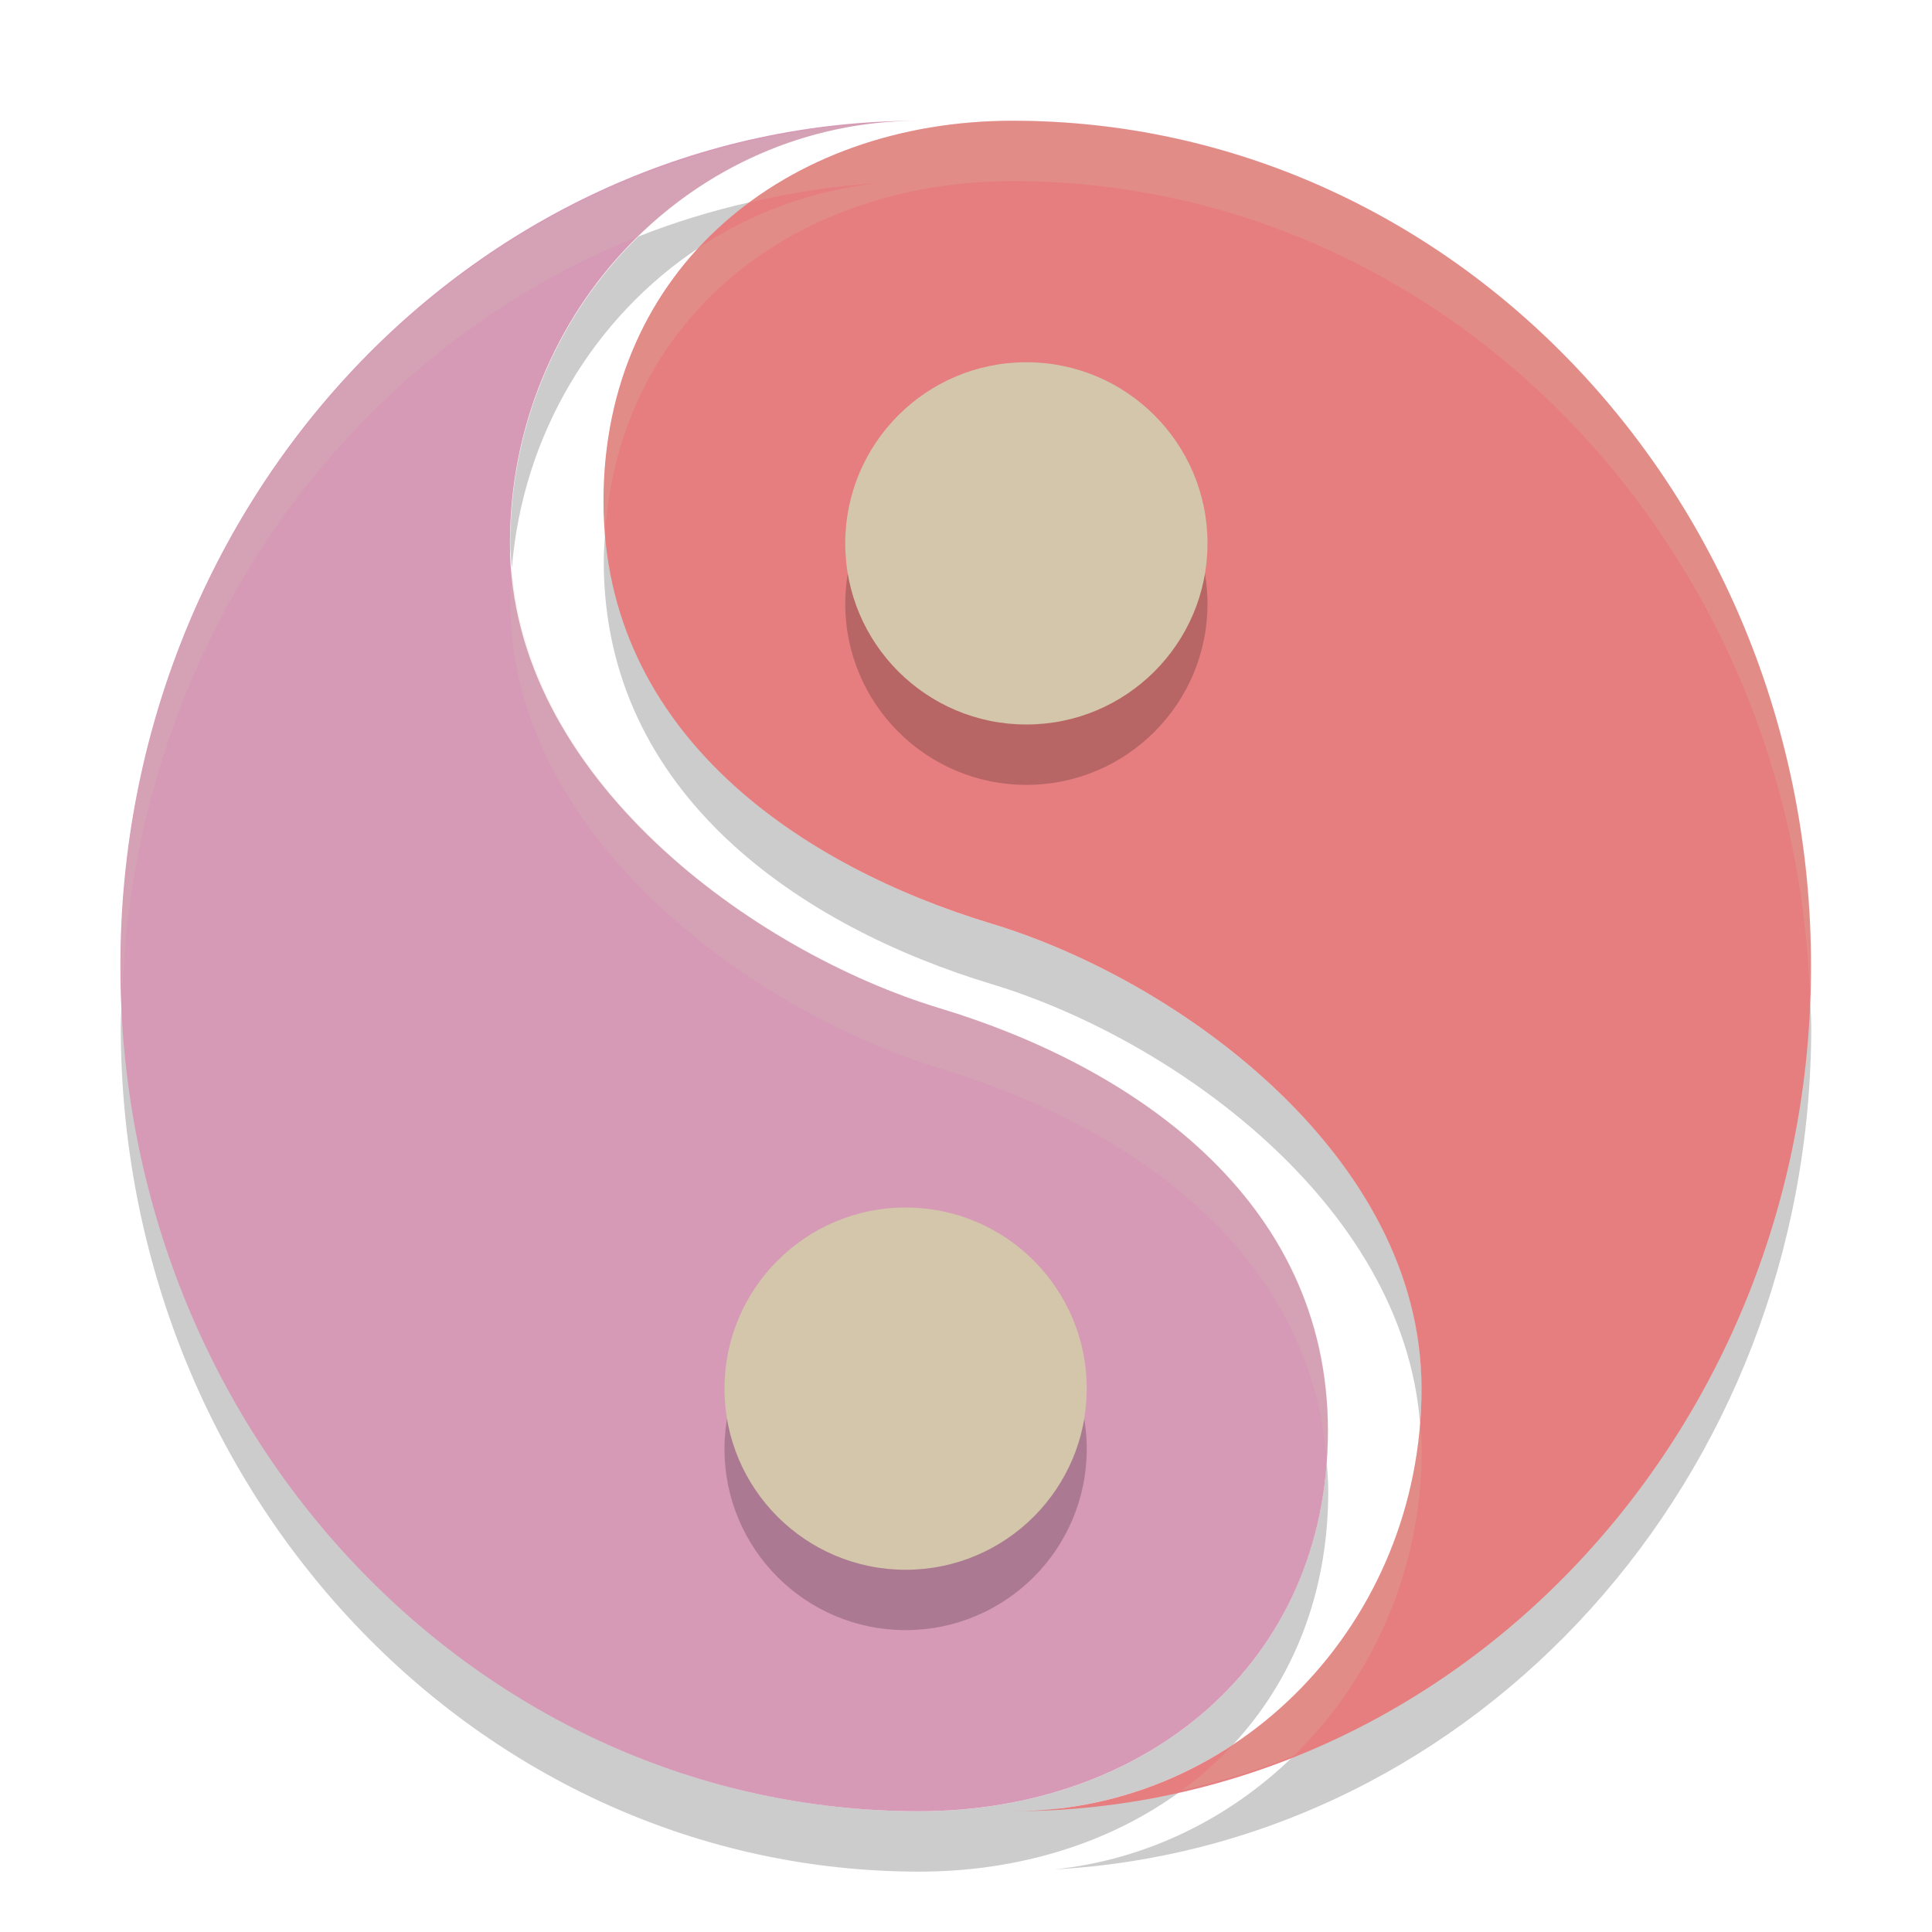 <svg xmlns="http://www.w3.org/2000/svg" width="32" height="32" version="1.1">
 <path opacity=".2" d="m12.422 3.348c-0.635 0.145-1.253 0.333-1.85 0.57-1.305 1.276-2.121 3.079-2.121 5.082 0 0.14 0.017 0.276 0.027 0.414 0.179-2.231 1.369-4.166 3.098-5.311 0.257-0.277 0.54-0.53 0.846-0.756zm-2.397 5.439c-0.012 0.17-0.025 0.338-0.025 0.514 0 3.865 3.283 6.05 6.428 7 2.963 0.895 6.817 3.628 7.093 7.285 0.016-0.193 0.028-0.388 0.028-0.586 0-3.866-4.047-6.77-7.121-7.699-3.009-0.909-6.138-2.953-6.403-6.514zm-8.002 7.707c-0.006 0.169-0.023 0.335-0.023 0.506 0 7.731 5.923 14 13.227 14 1.657 0 3.174-0.479 4.351-1.348-0.687 0.157-1.389 0.271-2.111 0.311 1.081-0.114 2.086-0.49 2.957-1.067 0.983-1.062 1.576-2.489 1.576-4.197 0-0.166-0.013-0.326-0.025-0.486-0.259 3.564-3.177 5.787-6.748 5.787-7.147 0-12.956-6.005-13.204-13.506zm27.954 0.012c-0.196 5.773-3.687 10.642-8.549 12.576-1.057 1.033-2.433 1.721-3.961 1.881 6.98-0.384 12.533-6.479 12.533-13.963 0-0.167-0.018-0.329-0.023-0.494z"/>
 <path fill="#e67e80" d="m16.77 30c7.304 0 13.226-6.269 13.226-14 0-7.731-5.922-14-13.226-14-3.742 0-6.774 2.434-6.774 6.3s3.284 6.05 6.429 7c3.075 0.929 7.12 3.834 7.12 7.7s-3.033 7-6.774 7z"/>
 <circle opacity=".2" cx="-17" cy="-10" r="3" transform="scale(-1)"/>
 <circle fill="#d3c6aa" cx="-17" cy="-9" r="3" transform="scale(-1)"/>
 <path fill="#d699b6" d="m15.22 2c-7.304 0-13.226 6.269-13.226 14s5.922 14 13.226 14c3.741 0 6.774-2.434 6.774-6.3s-3.284-6.05-6.429-7c-3.074-0.929-7.119-3.834-7.119-7.7 0-3.866 3.033-7 6.774-7z"/>
 <circle opacity=".2" cx="15" cy="24" r="3"/>
 <circle fill="#d3c6aa" cx="15" cy="23" r="3"/>
 <path fill="#d3c6aa" opacity=".2" d="m16.773 2c-1.657 0-3.174 0.479-4.351 1.348 0.687-0.157 1.389-0.271 2.111-0.311-1.081 0.114-2.086 0.49-2.957 1.066-0.983 1.063-1.576 2.49-1.576 4.197 0 0.167 0.013 0.326 0.025 0.486 0.259-3.564 3.177-5.787 6.748-5.787 7.147 0 12.956 6.005 13.204 13.506 0.005-0.169 0.023-0.335 0.023-0.506 0-7.731-5.923-14-13.227-14zm-2.24 0.037c-6.98 0.384-12.533 6.479-12.533 13.963 0 0.167 0.018 0.329 0.023 0.494 0.195-5.773 3.686-10.642 8.549-12.576 1.057-1.033 2.433-1.72 3.961-1.881zm-6.054 7.377c-0.015 0.193-0.027 0.388-0.027 0.586 0 3.866 4.047 6.77 7.121 7.699 3.009 0.909 6.138 2.953 6.403 6.514 0.012-0.17 0.025-0.338 0.025-0.514 0-3.865-3.283-6.05-6.428-7-2.963-0.895-6.817-3.628-7.093-7.285zm15.042 14.172c-0.179 2.231-1.368 4.166-3.097 5.31-0.257 0.278-0.54 0.53-0.846 0.756 0.635-0.145 1.253-0.332 1.85-0.57 1.305-1.276 2.121-3.079 2.121-5.082 0-0.14-0.017-0.276-0.028-0.414z"/>
</svg>
